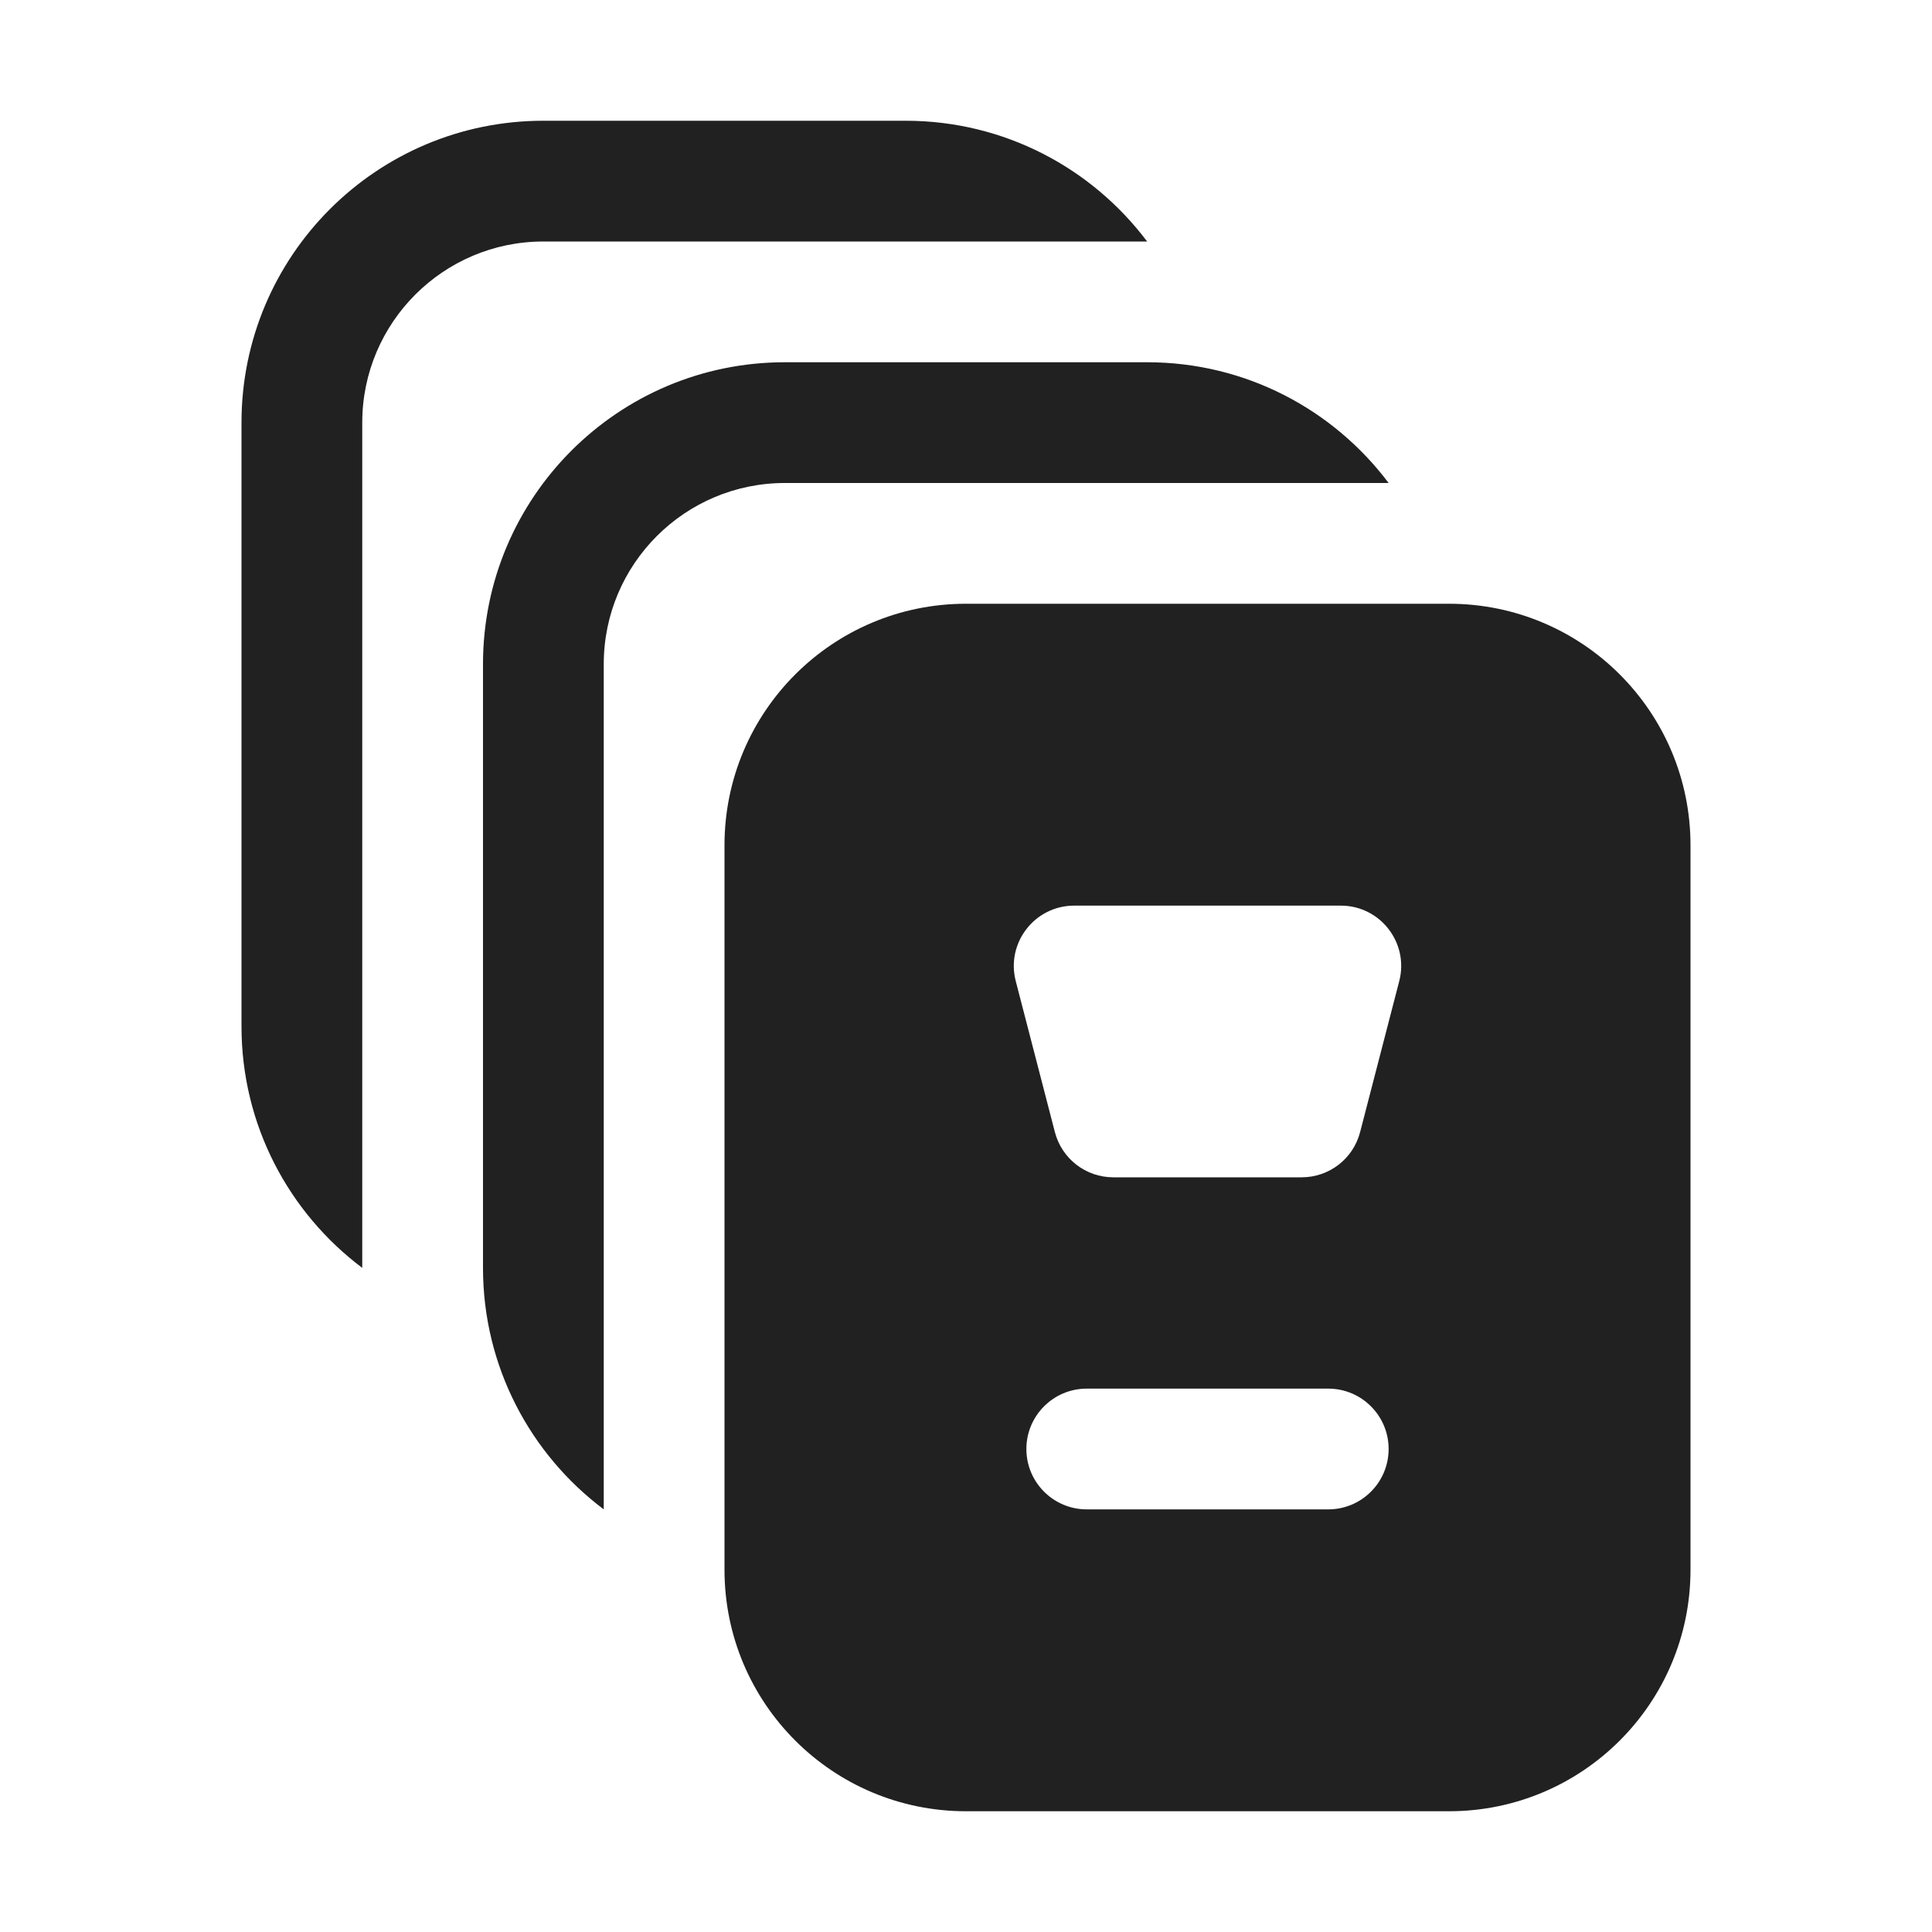 <svg width="16" height="16" viewBox="0 0 16 16" fill="none" xmlns="http://www.w3.org/2000/svg">
<path d="M8 5C6.895 5 6 5.895 6 7V13C6 14.105 6.895 15 8 15H12C13.105 15 14 14.105 14 13V7C14 5.895 13.105 5 12 5H8ZM8.5 12C8.5 11.724 8.724 11.5 9 11.5H11C11.276 11.5 11.5 11.724 11.5 12C11.5 12.276 11.276 12.5 11 12.5H9C8.724 12.5 8.5 12.276 8.5 12ZM8.896 7.5H11.104C11.431 7.5 11.67 7.809 11.588 8.125L11.264 9.375C11.207 9.596 11.008 9.75 10.78 9.75H9.22C8.992 9.75 8.793 9.596 8.736 9.375L8.412 8.125C8.33 7.809 8.569 7.5 8.896 7.5Z" fill="#212121"/>
<path d="M2 3.5C2 2.119 3.119 1 4.5 1H7.5C8.318 1 9.044 1.393 9.5 2H4.5C3.672 2 3 2.672 3 3.5V10.5C2.393 10.044 2 9.318 2 8.5V3.5Z" fill="#212121"/>
<path d="M4 5.5C4 4.119 5.119 3 6.5 3H9.5C10.318 3 11.044 3.393 11.5 4H6.5C5.672 4 5 4.672 5 5.5V12.5C4.393 12.044 4 11.318 4 10.5V5.5Z" fill="#212121"/>
</svg>
